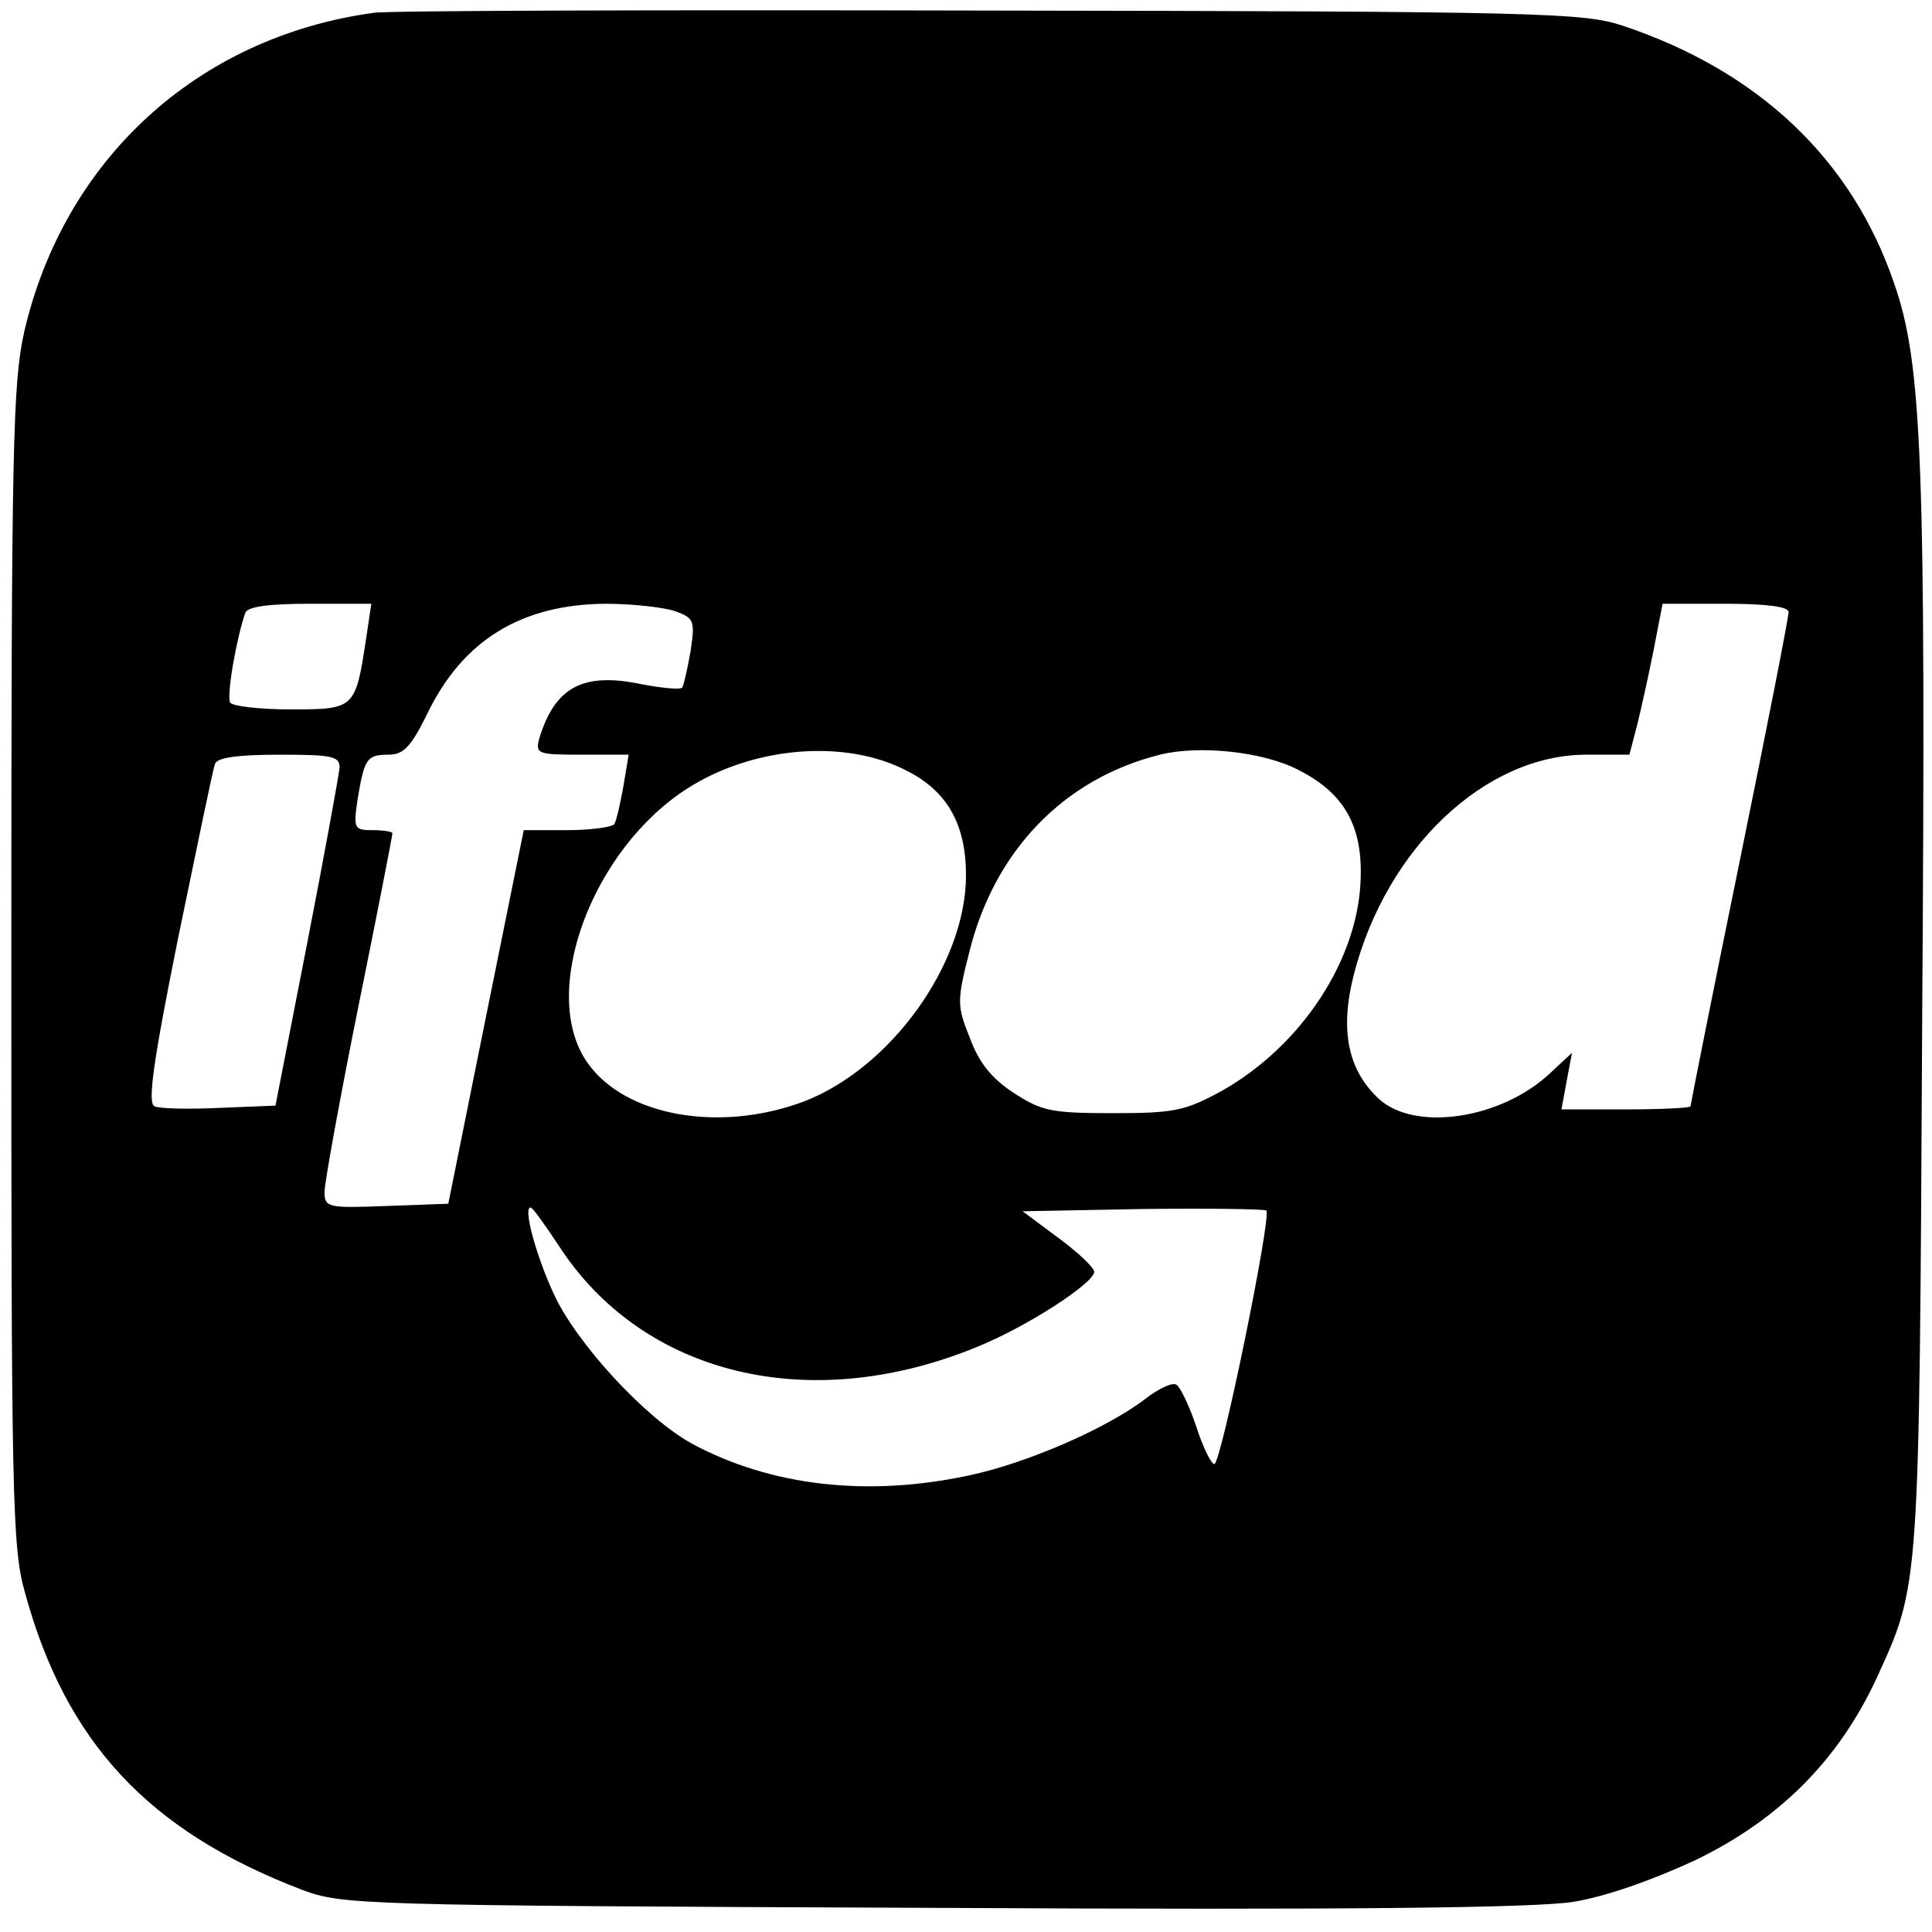 <?xml version="1.0" standalone="no"?>
<!DOCTYPE svg PUBLIC "-//W3C//DTD SVG 20010904//EN"
 "http://www.w3.org/TR/2001/REC-SVG-20010904/DTD/svg10.dtd">
<svg version="1.0" xmlns="http://www.w3.org/2000/svg"
 width="256pt" height="256pt" viewBox="0 0 256 256"
 preserveAspectRatio="xMidYMid meet">

<g transform="translate(0,256) scale(0.1,-0.1)"
fill="#000000" stroke="none">
<path d="M495 2543 c-233 -32 -410 -194 -463 -423 -15 -68 -17 -149 -17 -840
0 -700 1 -771 18 -830 54 -198 163 -316 367 -394 54 -20 70 -21 835 -24 559
-3 800 0 850 8 43 7 105 29 161 55 112 54 190 133 240 240 58 127 57 112 61
875 5 737 0 868 -37 974 -56 165 -180 282 -360 342 -51 17 -107 19 -840 20
-432 1 -798 0 -815 -3z m-10 -830 c-14 -92 -15 -93 -99 -93 -41 0 -77 4 -81 9
-5 9 8 84 20 119 3 8 30 12 86 12 l81 0 -7 -47z m410 37 c25 -9 26 -13 20 -53
-4 -23 -9 -45 -11 -48 -2 -3 -25 -1 -52 4 -79 17 -116 -3 -137 -70 -6 -22 -4
-23 56 -23 l62 0 -7 -42 c-4 -22 -9 -45 -12 -50 -3 -4 -31 -8 -63 -8 l-57 0
-50 -247 -50 -248 -82 -3 c-78 -3 -82 -2 -82 19 0 11 20 122 45 246 25 123 45
226 45 229 0 2 -12 4 -26 4 -25 0 -26 2 -20 42 9 53 12 58 41 58 20 0 30 11
52 56 47 96 124 143 235 144 37 0 79 -5 93 -10z m1475 -1 c0 -7 -29 -155 -65
-331 -36 -176 -65 -322 -65 -324 0 -2 -38 -4 -85 -4 l-86 0 7 38 7 37 -29 -27
c-65 -61 -179 -78 -227 -34 -41 38 -52 91 -33 165 43 167 174 291 308 291 l57
0 10 38 c5 20 15 65 22 100 l12 62 83 0 c56 0 84 -4 84 -11z m-1169 -210 c54
-27 79 -71 79 -139 0 -117 -100 -256 -216 -300 -111 -41 -235 -19 -285 51 -66
92 5 284 133 365 87 55 208 65 289 23z m519 1 c60 -30 85 -73 83 -142 -2 -108
-78 -224 -185 -284 -48 -26 -62 -29 -144 -29 -82 0 -94 3 -131 27 -29 19 -46
40 -58 73 -17 42 -17 49 -1 112 33 135 125 231 253 263 52 13 137 4 183 -20z
m-1270 3 c-1 -10 -20 -115 -43 -233 l-42 -215 -74 -3 c-41 -2 -80 -1 -86 2
-10 3 -2 59 31 223 25 120 46 224 49 231 3 8 29 12 85 12 70 0 80 -2 80 -17z
m290 -633 c111 -172 332 -226 554 -135 67 27 156 85 156 100 -1 6 -22 26 -48
45 l-47 35 159 3 c87 1 161 0 164 -2 7 -8 -60 -336 -69 -336 -4 0 -15 22 -24
50 -9 27 -21 52 -26 55 -5 4 -24 -5 -42 -19 -51 -39 -157 -85 -233 -101 -135
-29 -263 -14 -367 42 -62 34 -153 133 -183 198 -24 52 -41 115 -31 115 3 0 19
-23 37 -50z"/>
</g>
</svg>
